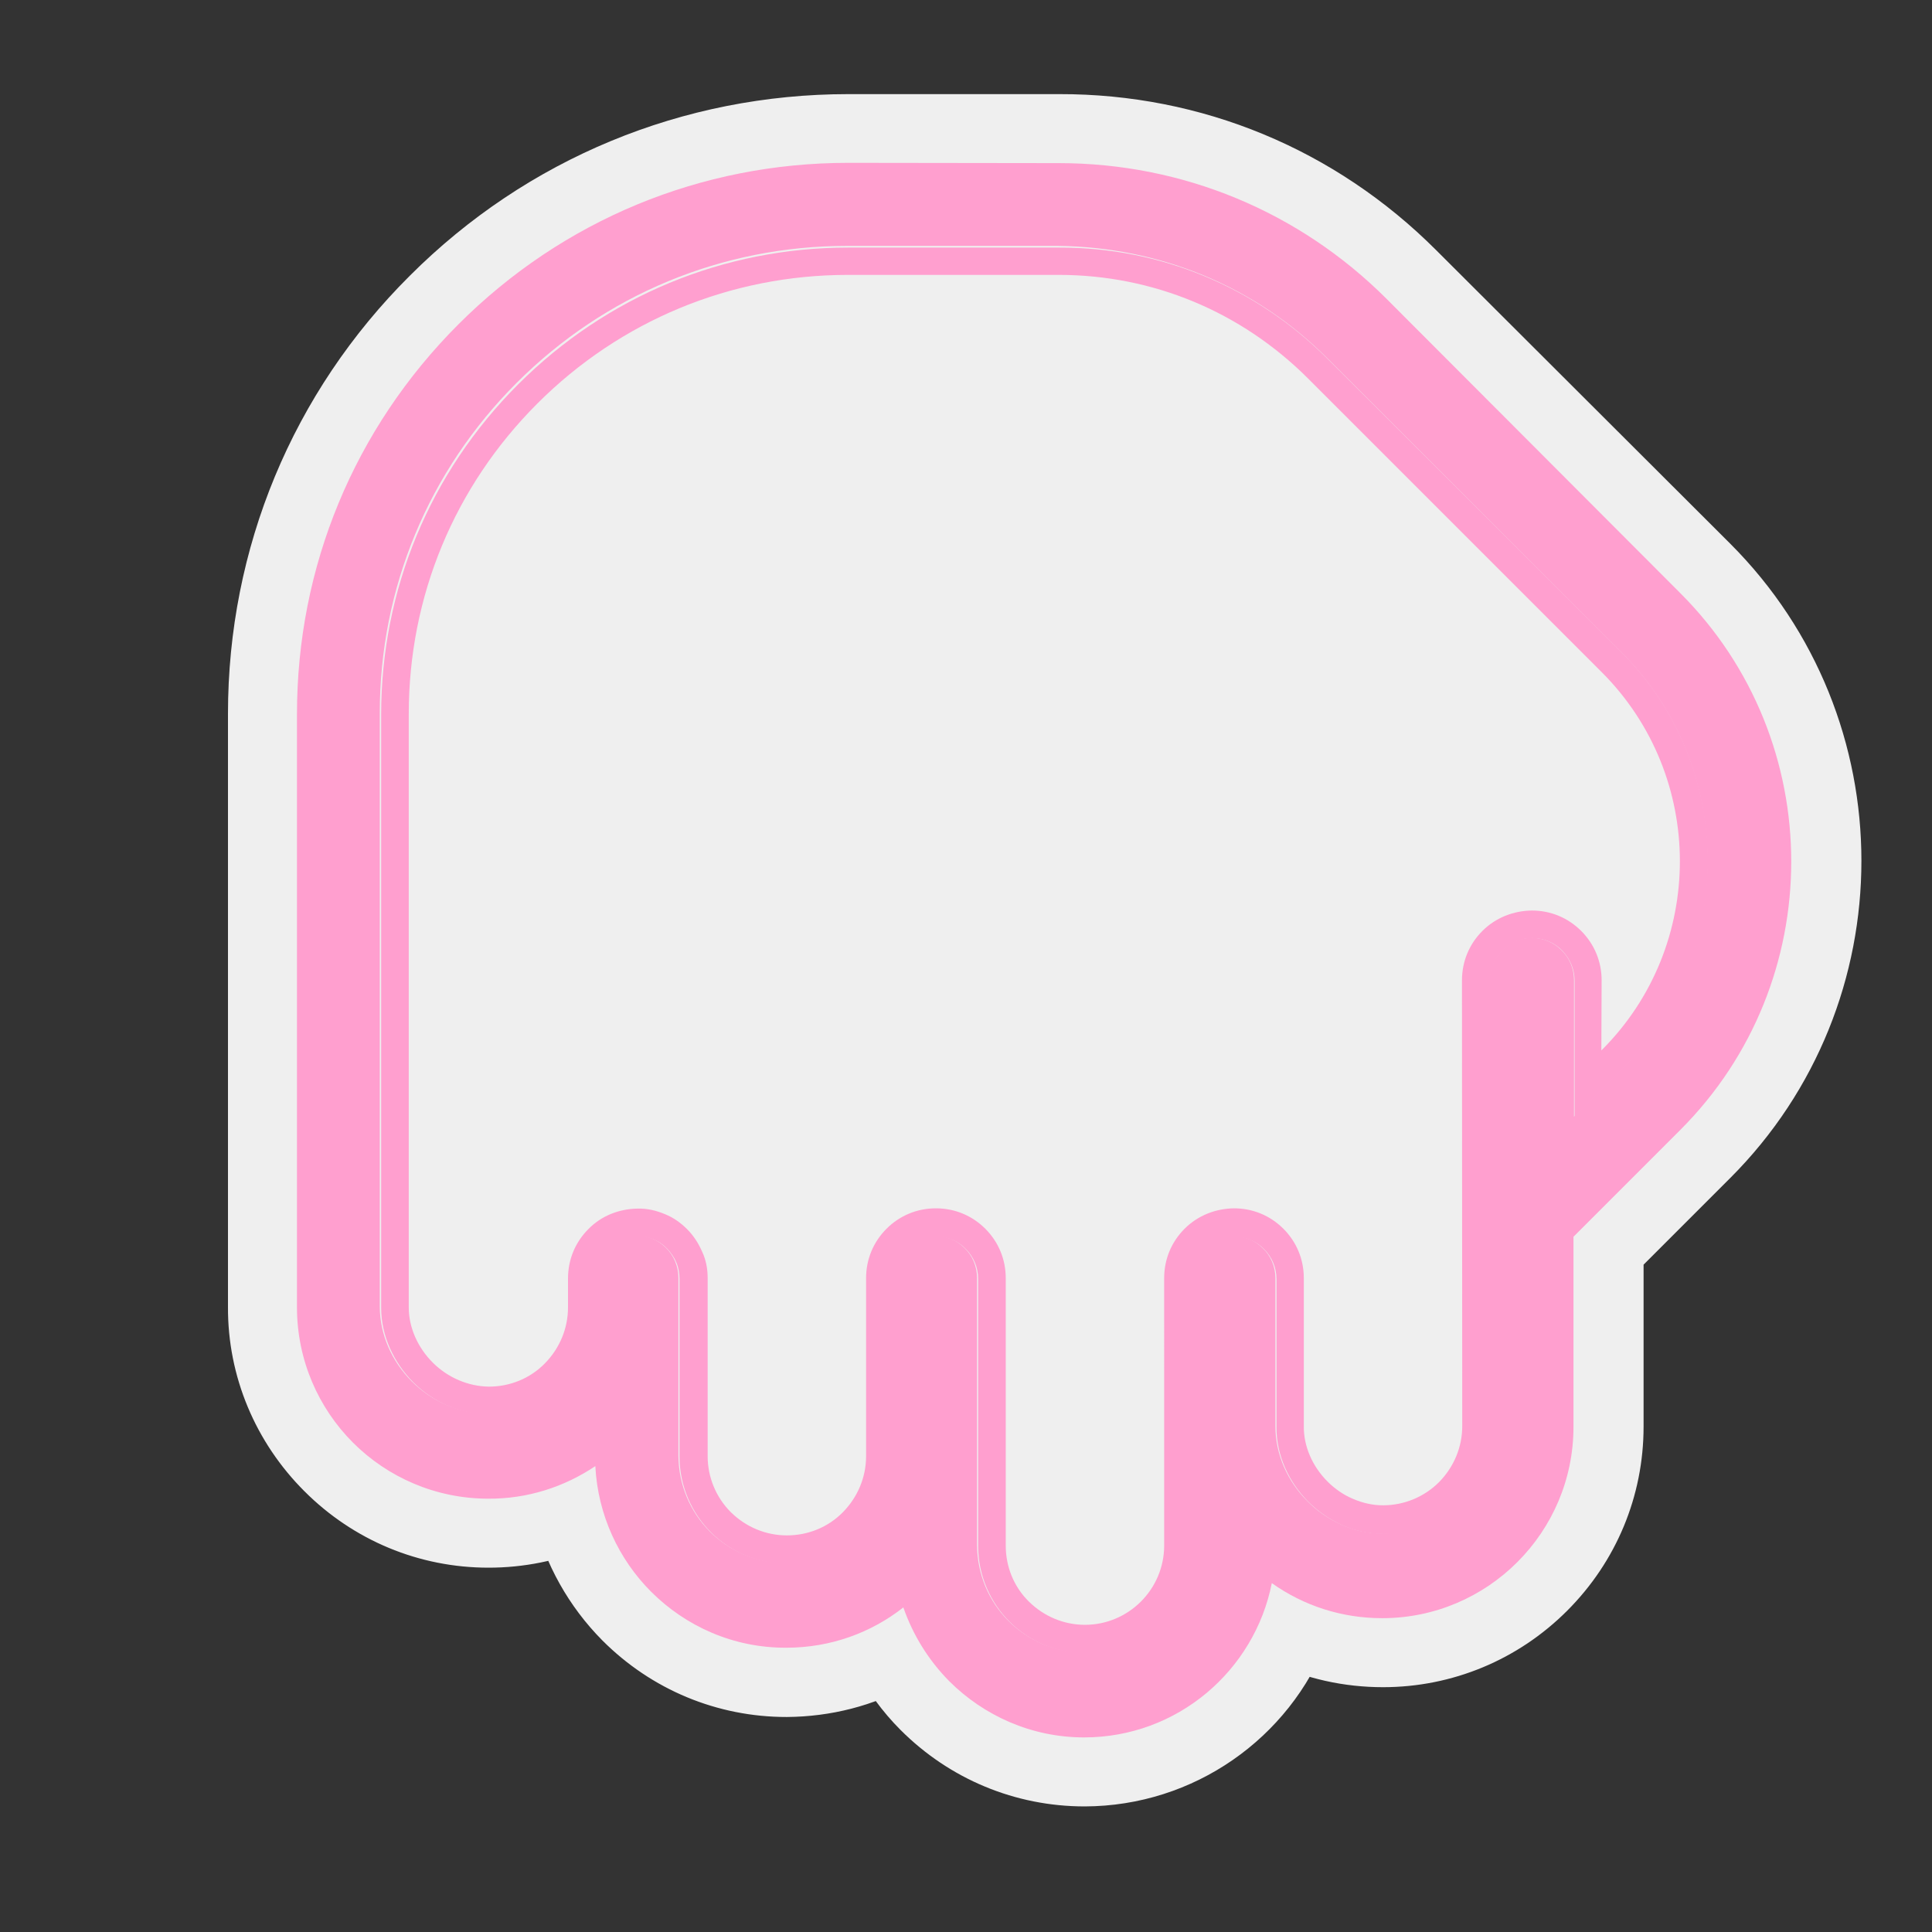 <?xml version="1.0" encoding="utf-8"?>
<!-- Generator: Adobe Illustrator 24.1.2, SVG Export Plug-In . SVG Version: 6.00 Build 0)  -->
<svg version="1.1" id="Camada_1" xmlns="http://www.w3.org/2000/svg" xmlns:xlink="http://www.w3.org/1999/xlink" x="0px" y="0px"
	 viewBox="0 0 70 70" style="enable-background:new 0 0 70 70;" xml:space="preserve">
<rect x="0" y="0" width="70" height="70" fill="#333333" stroke="none"/>
<style type="text/css">
	.st0{fill:#EFEFEF;stroke:#EFEFEF;stroke-width:3;stroke-miterlimit:10;}
	.st1{fill:#EFEFEF;}
	.st2{fill:#FF9FCF;}
</style>
<g>
	<path class="st0" d="M9.76,25.86v21.5c-0.01,2.11,0.83,4.11,2.33,5.61c1.5,1.5,3.49,2.33,5.61,2.33c1.07,0,2.14-0.21,3.1-0.63
		c0.35,1.39,1.06,2.67,2.09,3.71c1.5,1.5,3.49,2.33,5.61,2.33c1.35-0.01,2.64-0.34,3.8-0.98c0.37,0.69,0.84,1.34,1.39,1.89
		c1.5,1.5,3.49,2.33,5.61,2.33c3.32-0.01,6.24-2.07,7.4-5.08c1.05,0.5,2.21,0.76,3.41,0.76c2.11,0,4.11-0.83,5.61-2.33
		c1.5-1.5,2.33-3.49,2.33-5.61V45.2l3.58-3.58c5.75-5.75,5.75-15.11,0-20.86L50.97,10.12c-3.37-3.37-7.83-5.22-12.59-5.21h-7.64
		c-5.6,0-10.87,2.18-14.83,6.14C11.94,15,9.76,20.26,9.76,25.86z"/>
	<path class="st1" d="M30.73,9.95c-4.26,0-8.24,1.65-11.25,4.66s-4.67,7-4.66,11.25l0,21.5c0,0.72,0.32,1.45,0.87,2
		c0.55,0.55,1.28,0.87,2,0.87c0.76,0,1.48-0.3,2.03-0.84c0.54-0.54,0.84-1.27,0.84-2.03l0-1.05c0-0.68,0.26-1.31,0.74-1.79
		c0.47-0.47,1.11-0.74,1.79-0.74c0.68,0,1.31,0.26,1.79,0.74c0.48,0.48,0.74,1.11,0.74,1.79v6.45c0,0.76,0.3,1.48,0.84,2.03
		c0.54,0.54,1.27,0.84,2.03,0.84s1.48-0.3,2.03-0.84s0.84-1.27,0.84-2.03v-6.45c0-0.68,0.26-1.31,0.74-1.79
		c0.48-0.48,1.11-0.74,1.79-0.74c0.68,0,1.31,0.26,1.79,0.74c0.48,0.48,0.74,1.11,0.74,1.79V56c0,0.76,0.3,1.48,0.84,2.03
		s1.27,0.84,2.03,0.84c1.58,0,2.87-1.29,2.87-2.87v-9.69c0-0.68,0.26-1.31,0.74-1.79c0.47-0.47,1.11-0.74,1.79-0.74
		c0.68,0,1.31,0.26,1.79,0.74c0.48,0.48,0.74,1.11,0.74,1.79v5.36c0,0.72,0.32,1.45,0.87,2s1.28,0.87,2,0.87
		c0.76,0,1.48-0.3,2.03-0.84c0.54-0.54,0.84-1.27,0.84-2.03l0-16.16c0-0.68,0.26-1.31,0.74-1.79c0.47-0.47,1.11-0.74,1.79-0.74
		s1.31,0.26,1.79,0.74s0.74,1.11,0.74,1.79l-0.01,2.54l0.01-0.01c3.78-3.78,3.78-9.93,0-13.7L47.39,13.69
		c-2.41-2.41-5.61-3.73-9.02-3.74L30.73,9.95z"/>
	<path class="st2" d="M30.73,5.9c-5.33,0-10.34,2.07-14.12,5.85s-5.85,8.79-5.85,14.12v21.5c0,1.91,0.78,3.65,2.03,4.9
		s2.99,2.03,4.9,2.03c1.41,0.01,2.75-0.42,3.88-1.18c0.09,1.77,0.85,3.38,2.02,4.55c1.25,1.25,2.98,2.04,4.9,2.03
		c1.6,0,3.07-0.54,4.24-1.46c0.35,1.01,0.92,1.92,1.66,2.67c1.25,1.25,2.98,2.04,4.89,2.04c3.37,0,6.17-2.41,6.8-5.59
		c1.17,0.83,2.55,1.27,4,1.27c3.82,0,6.93-3.11,6.93-6.93l0-6.89l3.87-3.87c5.36-5.36,5.36-14.09,0-19.45L50.24,10.83
		c-3.17-3.17-7.4-4.92-11.88-4.92L30.73,5.9z M48.09,12.98l10.65,10.65c4.17,4.17,4.16,10.95,0,15.12l-1.71,1.71v-4.95
		c0-0.42-0.17-0.81-0.45-1.08c-0.28-0.28-0.66-0.45-1.08-0.45s-0.81,0.17-1.08,0.45c-0.28,0.28-0.45,0.66-0.45,1.08l-0.01,16.17
		c0,1.03-0.41,2.01-1.14,2.74s-1.7,1.14-2.74,1.14c-0.52,0-1.02-0.11-1.48-0.32c-0.46-0.21-0.88-0.49-1.23-0.85
		c-0.71-0.71-1.16-1.68-1.16-2.72v-5.36c0-0.42-0.17-0.81-0.45-1.08c-0.28-0.28-0.66-0.45-1.08-0.45c-0.42,0-0.81,0.17-1.08,0.45
		c-0.28,0.28-0.45,0.66-0.45,1.08V56c0,2.14-1.74,3.87-3.87,3.87c-1.06,0-2.04-0.44-2.74-1.14s-1.13-1.67-1.14-2.74v-9.69
		c0-0.42-0.17-0.81-0.45-1.08c-0.28-0.28-0.66-0.45-1.08-0.45s-0.81,0.17-1.08,0.45c-0.28,0.28-0.45,0.66-0.45,1.08v6.45
		c0,1.03-0.41,2.01-1.14,2.74c-0.73,0.73-1.7,1.14-2.74,1.14c-1.06,0-2.04-0.44-2.74-1.14s-1.13-1.67-1.14-2.74v-6.45
		c0-0.21-0.04-0.41-0.12-0.6c-0.08-0.19-0.19-0.35-0.33-0.49s-0.3-0.25-0.49-0.33c-0.18-0.08-0.39-0.12-0.6-0.12
		c-0.42,0-0.81,0.17-1.08,0.45s-0.45,0.66-0.45,1.08l0,1.05c0,2.14-1.74,3.87-3.87,3.87c-1.03,0-2.01-0.45-2.72-1.16
		c-0.71-0.71-1.16-1.68-1.16-2.72l0-21.5c0-4.51,1.76-8.76,4.96-11.96s7.45-4.96,11.96-4.96h7.64
		C42.04,8.95,45.49,10.38,48.09,12.98z"/>
	<g>
		<path class="st1" d="M58.39,23.98c3.97,3.97,3.97,10.44-0.01,14.42l-0.86,0.86v-3.75c0-0.54-0.21-1.05-0.59-1.43
			c-0.38-0.38-0.89-0.59-1.43-0.59c-0.54,0.01-1.05,0.22-1.44,0.6s-0.59,0.89-0.59,1.43l0,16.16c0,0.91-0.35,1.75-0.98,2.38
			c-0.64,0.64-1.48,0.99-2.38,0.98c-0.44,0-0.87-0.09-1.28-0.28c-0.41-0.17-0.77-0.42-1.09-0.74c-0.64-0.64-1.01-1.51-1.01-2.35
			l0-5.36c0-0.54-0.21-1.05-0.59-1.43c-0.38-0.38-0.89-0.59-1.43-0.59c-0.54,0.01-1.05,0.22-1.43,0.59
			c-0.38,0.38-0.59,0.89-0.6,1.44v9.69c0,1.87-1.51,3.38-3.37,3.37c-0.91,0-1.75-0.35-2.39-0.99c-0.64-0.64-0.99-1.48-0.99-2.39
			v-9.69c0-0.55-0.21-1.06-0.59-1.44c-0.38-0.38-0.89-0.59-1.43-0.59c-0.54,0-1.05,0.21-1.43,0.59c-0.38,0.38-0.59,0.89-0.6,1.44
			v6.45c0,0.91-0.35,1.75-0.98,2.38c-0.64,0.64-1.48,0.99-2.38,0.98c-0.91,0-1.75-0.35-2.39-0.99c-0.64-0.64-0.99-1.48-0.99-2.39
			V46.3c0-0.27-0.06-0.54-0.16-0.78c-0.1-0.24-0.25-0.46-0.43-0.64c-0.18-0.18-0.4-0.33-0.64-0.43c-0.25-0.11-0.52-0.16-0.78-0.16
			c-0.54,0.01-1.05,0.22-1.44,0.6c-0.38,0.38-0.59,0.89-0.59,1.43l0,1.05c-0.01,1.86-1.52,3.37-3.37,3.37
			c-0.85,0-1.71-0.37-2.36-1.02c-0.64-0.64-1.01-1.51-1.01-2.35v-21.5c0-4.38,1.7-8.51,4.81-11.61s7.23-4.81,11.61-4.81h7.64
			c3.54,0,6.87,1.38,9.37,3.88L58.4,23.97L58.39,23.98z"/>
		<g>
			<path class="st2" d="M15.68,49.37c-0.55-0.55-0.87-1.28-0.87-2v-21.5c0-4.26,1.65-8.24,4.66-11.25s7.01-4.66,11.25-4.66h7.64
				c3.41,0,6.6,1.33,9.02,3.74l10.65,10.65c3.78,3.78,3.78,9.93,0,13.7l-0.01,0.01l0.01-2.54c0-0.68-0.26-1.31-0.74-1.79
				c-0.48-0.48-1.11-0.74-1.79-0.74c-0.67,0.01-1.31,0.26-1.79,0.74c-0.48,0.48-0.74,1.11-0.74,1.79l0.01,16.15
				c0,0.76-0.3,1.48-0.84,2.03c-0.54,0.54-1.27,0.84-2.03,0.84c-0.37,0-0.73-0.08-1.08-0.23c-0.34-0.14-0.66-0.36-0.93-0.63
				c-0.55-0.55-0.87-1.28-0.86-2.01l0-5.36c0-0.68-0.26-1.31-0.74-1.79c-0.48-0.48-1.11-0.74-1.79-0.74
				c-0.67,0.01-1.31,0.26-1.79,0.74c-0.48,0.48-0.74,1.11-0.74,1.79V56c0,1.58-1.29,2.87-2.87,2.87c-0.76,0-1.48-0.3-2.03-0.84
				s-0.84-1.27-0.84-2.03v-9.69c0-0.68-0.26-1.31-0.74-1.79c-0.48-0.48-1.11-0.74-1.79-0.74c-0.68,0-1.31,0.26-1.79,0.74
				c-0.48,0.48-0.74,1.11-0.74,1.79v6.45c0,0.76-0.3,1.48-0.84,2.03s-1.27,0.84-2.03,0.84s-1.48-0.3-2.03-0.84
				c-0.54-0.54-0.84-1.27-0.84-2.03v-6.45c0-0.34-0.06-0.67-0.21-0.98c-0.13-0.3-0.31-0.57-0.54-0.8c-0.23-0.23-0.5-0.42-0.8-0.54
				c-0.31-0.13-0.64-0.21-0.99-0.2c-0.67,0.01-1.31,0.26-1.78,0.74c-0.48,0.48-0.74,1.11-0.74,1.79l0,1.05
				c0,0.76-0.3,1.48-0.84,2.03s-1.27,0.84-2.03,0.84C16.97,50.23,16.23,49.92,15.68,49.37 M14.97,50.08
				c0.71,0.71,1.68,1.16,2.72,1.16c2.14,0,3.87-1.74,3.87-3.87l0-1.05c0-0.42,0.17-0.81,0.45-1.08s0.66-0.45,1.08-0.45
				c0.21,0,0.41,0.04,0.6,0.12c0.19,0.08,0.35,0.19,0.48,0.33s0.25,0.3,0.33,0.49c0.08,0.18,0.12,0.39,0.12,0.6v6.45
				c0,1.06,0.44,2.04,1.14,2.74s1.67,1.13,2.74,1.14c1.03,0,2-0.4,2.74-1.14c0.73-0.73,1.14-1.7,1.14-2.74v-6.45
				c0-0.42,0.17-0.81,0.45-1.08c0.28-0.28,0.66-0.45,1.08-0.45c0.42,0,0.81,0.17,1.08,0.45c0.28,0.28,0.45,0.66,0.45,1.08v9.69
				c0,1.06,0.44,2.04,1.14,2.74s1.67,1.13,2.74,1.14c2.14,0,3.87-1.74,3.87-3.87v-9.69c0-0.42,0.17-0.81,0.45-1.08
				c0.28-0.28,0.66-0.45,1.08-0.45s0.81,0.17,1.08,0.45c0.28,0.28,0.45,0.66,0.45,1.08v5.36c-0.01,1.03,0.45,2,1.15,2.71
				c0.35,0.35,0.77,0.64,1.23,0.85c0.46,0.21,0.96,0.31,1.48,0.32c1.03,0,2-0.4,2.74-1.14c0.73-0.73,1.14-1.7,1.14-2.74V35.52
				c0-0.42,0.17-0.81,0.45-1.08c0.28-0.28,0.66-0.45,1.08-0.45c0.42,0,0.81,0.17,1.08,0.45s0.45,0.66,0.45,1.08v4.95l1.71-1.71
				c4.17-4.17,4.16-10.95,0-15.12L48.09,12.99c-2.6-2.6-6.05-4.03-9.72-4.02h-7.64c-4.51,0-8.76,1.76-11.96,4.96
				s-4.96,7.45-4.96,11.96l0,21.5C13.81,48.39,14.26,49.36,14.97,50.08L14.97,50.08z"/>
		</g>
	</g>
</g>
</svg>
